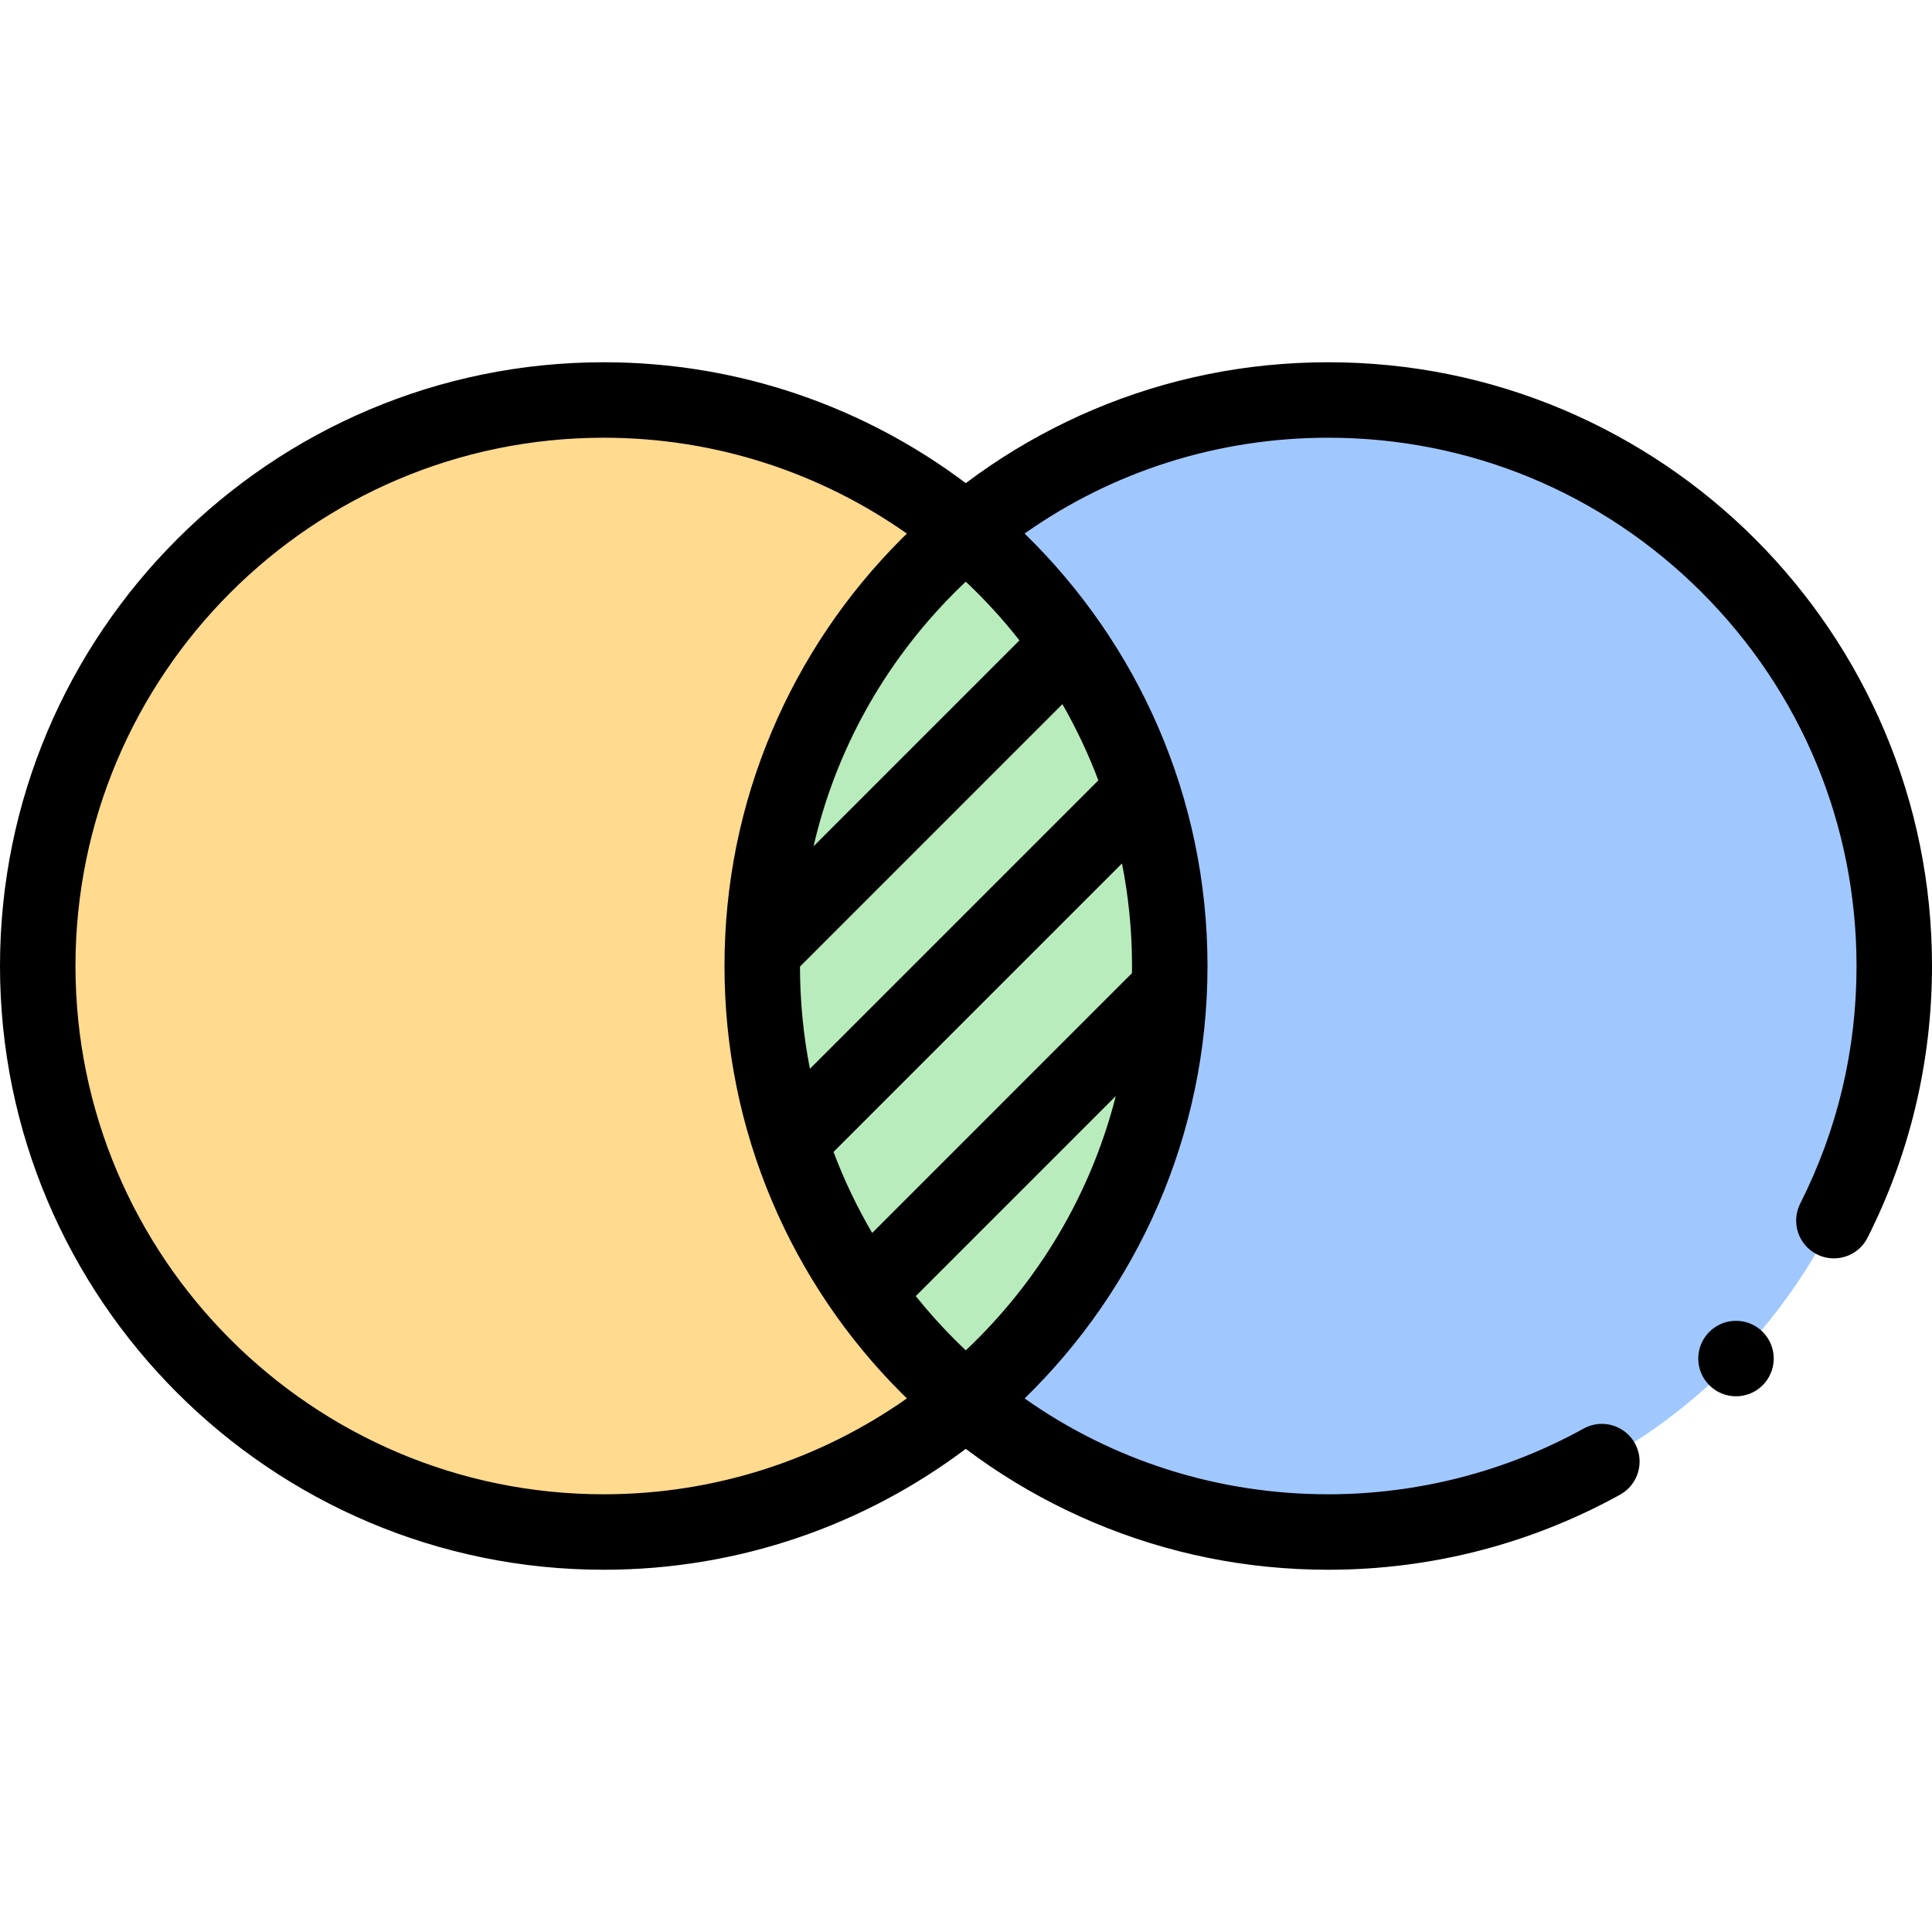 <svg id="Layer_1" enable-background="new 0 0 512 512" height="512" viewBox="0 0 512 512" width="512" xmlns="http://www.w3.org/2000/svg"><g><circle cx="160" cy="256" fill="#ffda8f" r="150"/><circle cx="352" cy="256" fill="#a0c8ff" r="150"/><ellipse cx="256" cy="256" fill="#b8ecbc" rx="54" ry="115.25"/><g><circle cx="460.058" cy="360.029" r="10"/><path d="m499.42 193.72c-4.01-9.479-8.97-18.62-14.75-27.18-5.72-8.471-12.3-16.44-19.53-23.681-7.24-7.239-15.21-13.81-23.68-19.529-8.56-5.78-17.7-10.74-27.18-14.761-19.73-8.34-40.68-12.569-62.28-12.569s-42.56 4.229-62.28 12.569c-9.48 4.021-18.62 8.98-27.18 14.761-2.236 1.51-4.434 3.083-6.596 4.708-26.75-20.107-59.979-32.038-95.944-32.038-88.224 0-160 71.775-160 160s71.776 160 160 160c35.965 0 69.194-11.931 95.944-32.038 2.162 1.625 4.36 3.198 6.596 4.708 8.56 5.78 17.7 10.74 27.18 14.75 19.72 8.35 40.68 12.58 62.28 12.58l.02-.05v.05c13.74 0 27.39-1.75 40.58-5.2 12.8-3.35 25.17-8.3 36.76-14.71 4.82-2.67 6.57-8.771 3.91-13.59-1.77-3.19-5.12-5.16-8.76-5.16-1.68 0-3.35.43-4.83 1.24 0 0 0 .01-.01.01-20.58 11.389-43.98 17.41-67.67 17.41-29.21 0-57.064-8.897-80.47-25.398 29.878-29.085 48.47-69.71 48.47-114.602 0-44.893-18.593-85.519-48.473-114.604 23.407-16.505 51.262-25.396 80.473-25.396 37.38 0 72.54 14.56 98.99 41 26.44 26.46 41 61.62 41.01 99 0 22.16-5.02 43.34-14.93 62.97-1.2 2.39-1.4 5.1-.57 7.64.84 2.53 2.61 4.591 5 5.801 1.41.71 2.92 1.069 4.49 1.069 3.8 0 7.23-2.109 8.94-5.5 5.52-10.93 9.77-22.5 12.63-34.41 2.95-12.24 4.44-24.881 4.44-37.57 0-21.601-4.23-42.561-12.58-62.28zm-243.474-39.573c5.117 4.823 9.87 10.027 14.218 15.564l-54.564 54.564c5.83-25.268 18.616-48.469 37.4-67.275.969-.969 1.954-1.917 2.946-2.853zm35.123 52.658-76.432 76.432c-1.733-8.827-2.625-17.886-2.636-27.079l69.549-69.549c3.687 6.431 6.876 13.181 9.519 20.196zm8.931 49.195c0 .635-.017 1.267-.025 1.899l-68.839 68.84c-4.032-6.865-7.456-14.043-10.244-21.471l76.448-76.448c1.738 8.796 2.66 17.882 2.66 27.18zm-140 140c-77.196 0-140-62.804-140-140s62.804-140 140-140c29.872 0 57.585 9.41 80.341 25.413-.494.482-.994.958-1.481 1.446-7.24 7.24-13.81 15.21-19.53 23.681-5.78 8.56-10.74 17.7-14.75 27.18-8.35 19.719-12.58 40.679-12.58 62.28 0 21.6 4.23 42.56 12.58 62.279 4.01 9.48 8.97 18.62 14.75 27.181 5.72 8.47 12.29 16.439 19.53 23.68.488.488.987.965 1.482 1.447-22.757 16.003-50.47 25.413-80.342 25.413zm95.947-38.147c-.993-.937-1.977-1.884-2.947-2.853-3.673-3.677-7.108-7.528-10.316-11.524l53.011-53.011c-6.651 26.165-20.682 49.416-39.748 67.388z"/></g></g></svg>